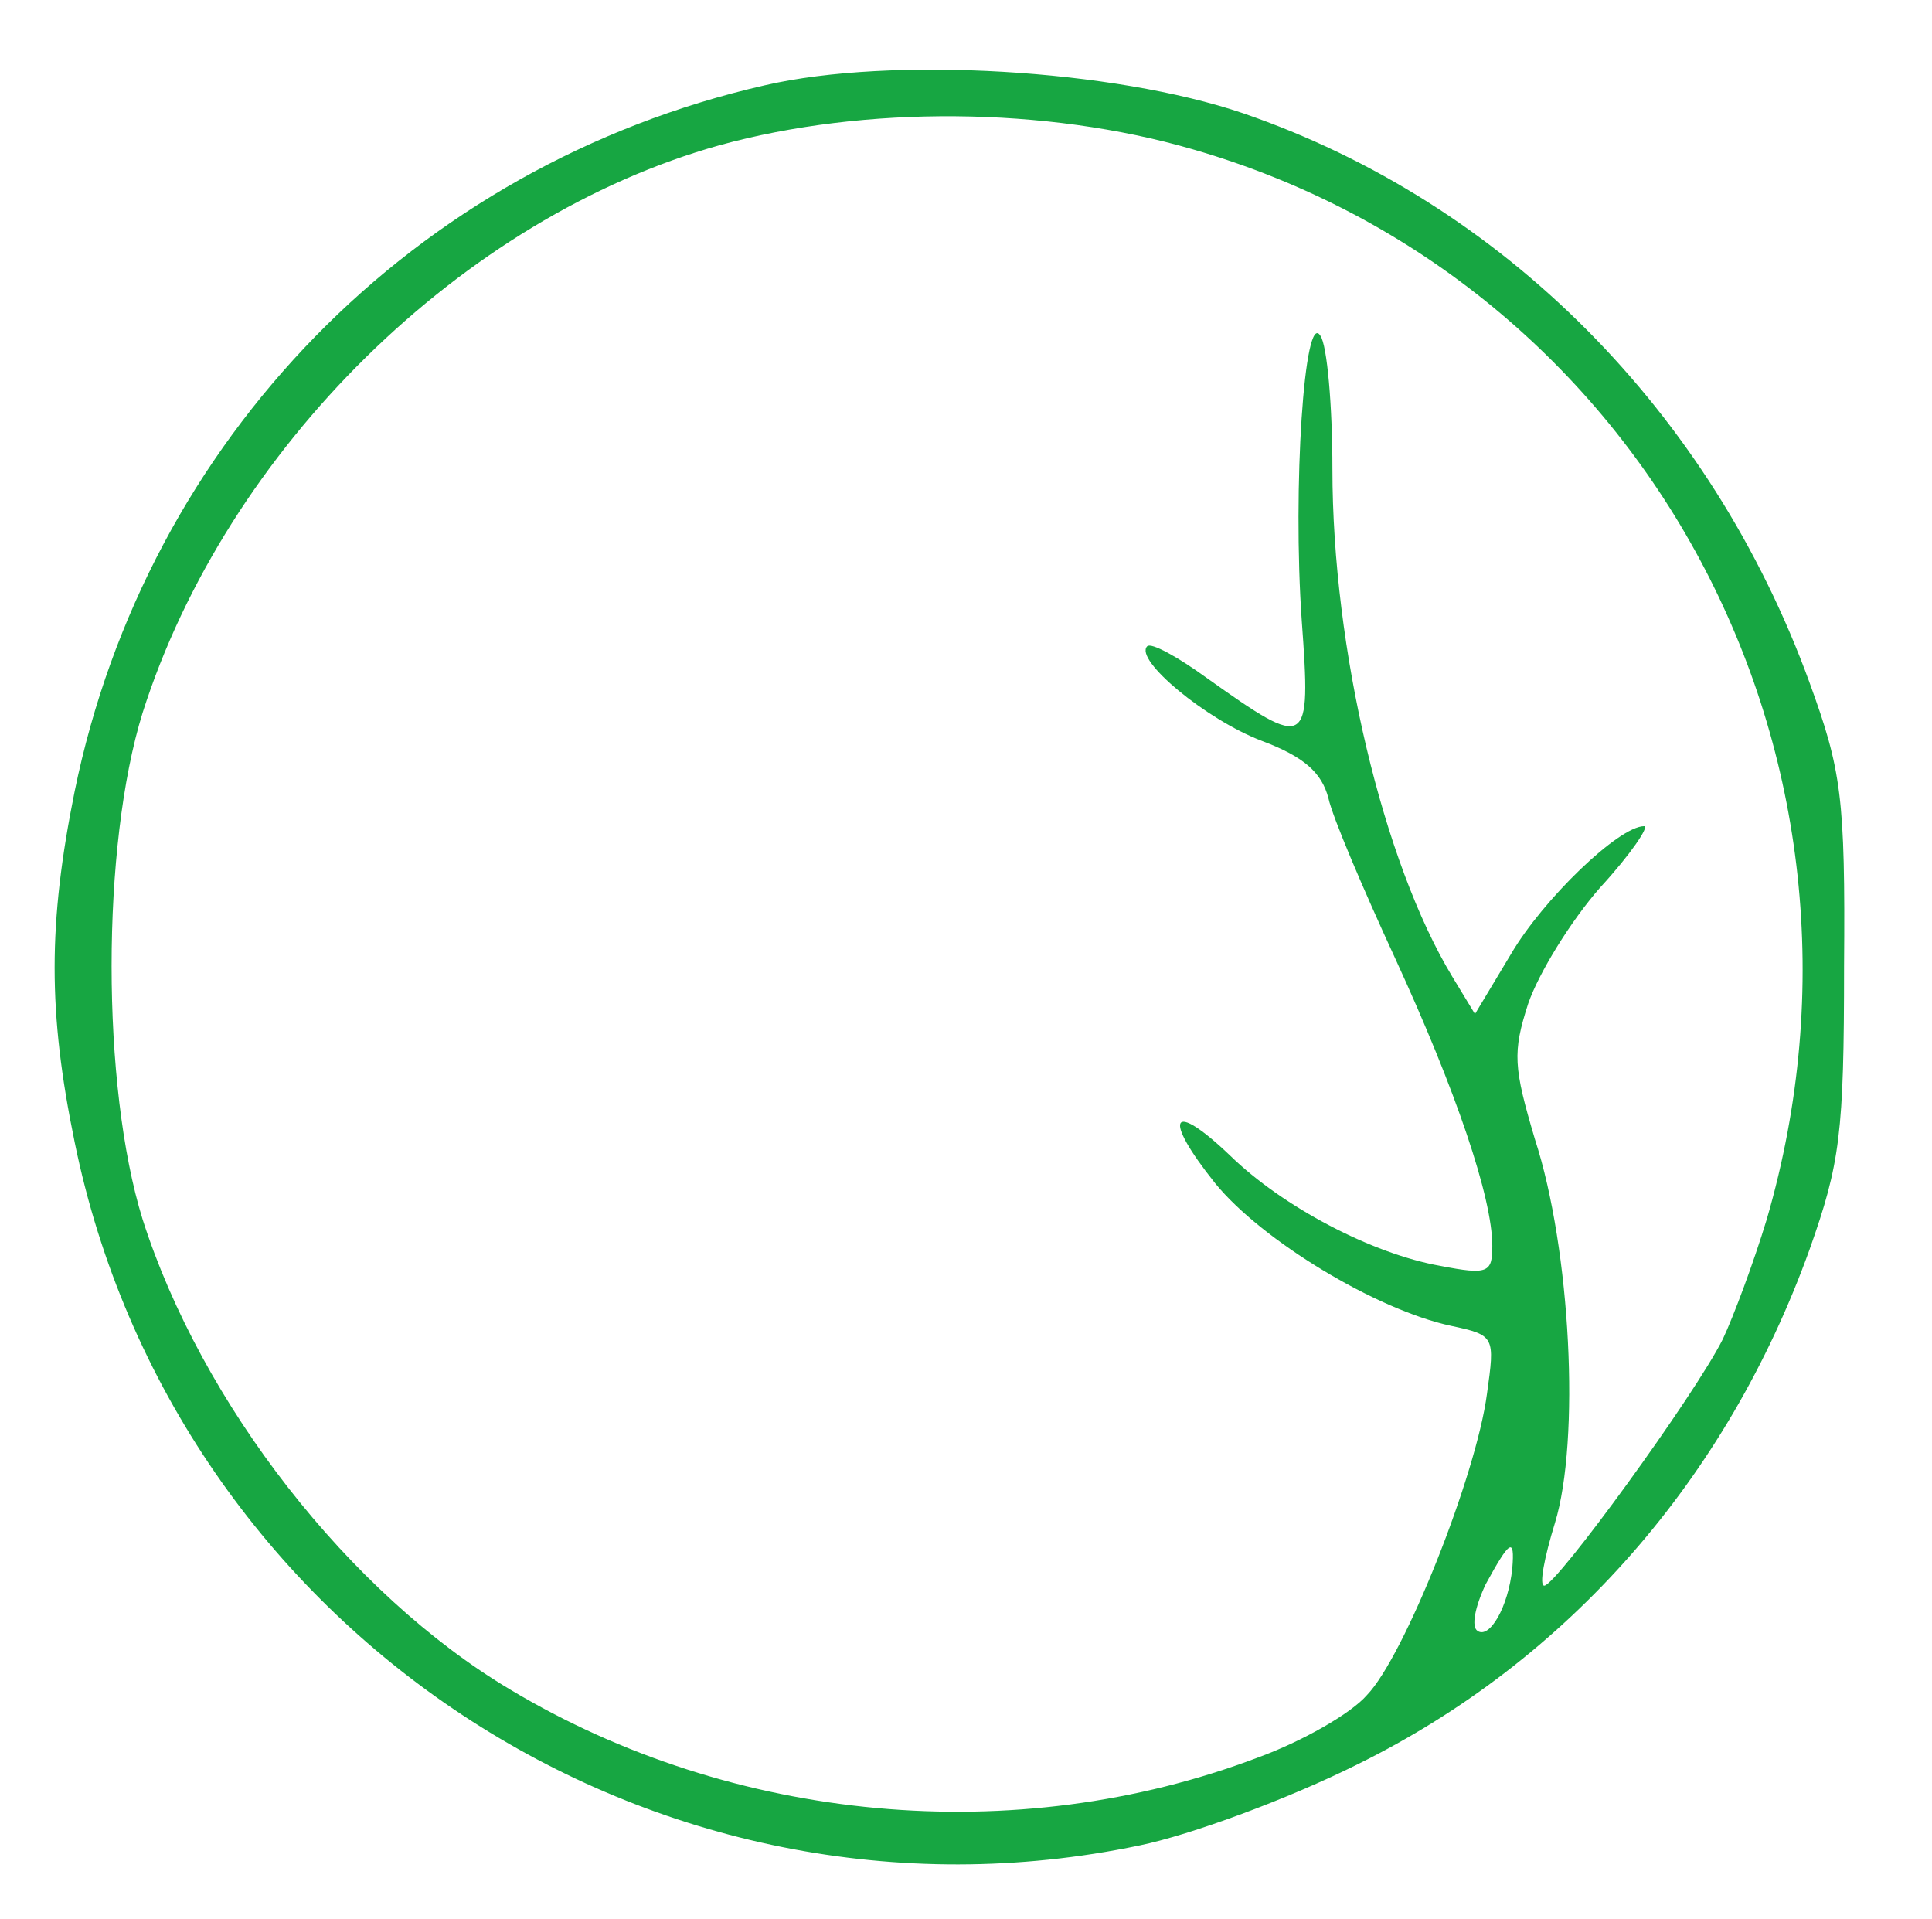 <?xml version="1.0" standalone="no"?>
<!DOCTYPE svg PUBLIC "-//W3C//DTD SVG 20010904//EN"
 "http://www.w3.org/TR/2001/REC-SVG-20010904/DTD/svg10.dtd">
<svg version="1.0" xmlns="http://www.w3.org/2000/svg"
 width="145pt" height="144pt" viewBox="0 0 145 144"
 preserveAspectRatio="xMidYMid meet">
<g transform="translate(0,144) scale(0.1,-0.1)"
fill="#17a642" stroke="none">
<path d="M574 1376 c-263 -60 -464 -266 -518 -530 -20 -99 -20 -166 0 -263 75
-367 435 -604 799 -528 39 8 112 35 164 61 158 78 277 214 339 386 23 65 26
87 26 213 1 127 -2 147 -26 213 -74 203 -230 360 -425 427 -97 33 -264 43
-359 21z m321 -48 c340 -98 532 -456 431 -803 -10 -33 -25 -73 -33 -90 -21
-42 -125 -185 -134 -185 -4 0 0 21 8 47 19 62 12 205 -15 288 -16 54 -17 65
-5 102 8 23 32 62 54 87 23 25 37 46 33 46 -19 0 -76 -55 -100 -96 l-27 -45
-17 28 c-52 86 -90 246 -90 381 0 48 -4 93 -9 100 -12 20 -21 -114 -14 -214 7
-96 5 -97 -71 -43 -22 16 -42 27 -45 24 -10 -10 44 -55 86 -71 32 -12 45 -24
50 -43 3 -14 26 -68 50 -120 46 -100 73 -180 73 -216 0 -20 -3 -22 -39 -15
-51 9 -118 44 -158 83 -44 42 -51 29 -11 -21 35 -43 121 -95 177 -107 33 -7
33 -8 27 -51 -8 -61 -62 -197 -90 -226 -12 -14 -49 -35 -82 -47 -182 -69 -394
-49 -561 51 -121 72 -232 215 -276 353 -31 100 -31 280 0 380 63 198 240 372
433 426 109 30 245 29 355 -3z m240 -1065 c-3 -29 -17 -53 -26 -47 -5 3 -2 18
6 35 18 33 22 36 20 12z"/>
</g>
</svg>
